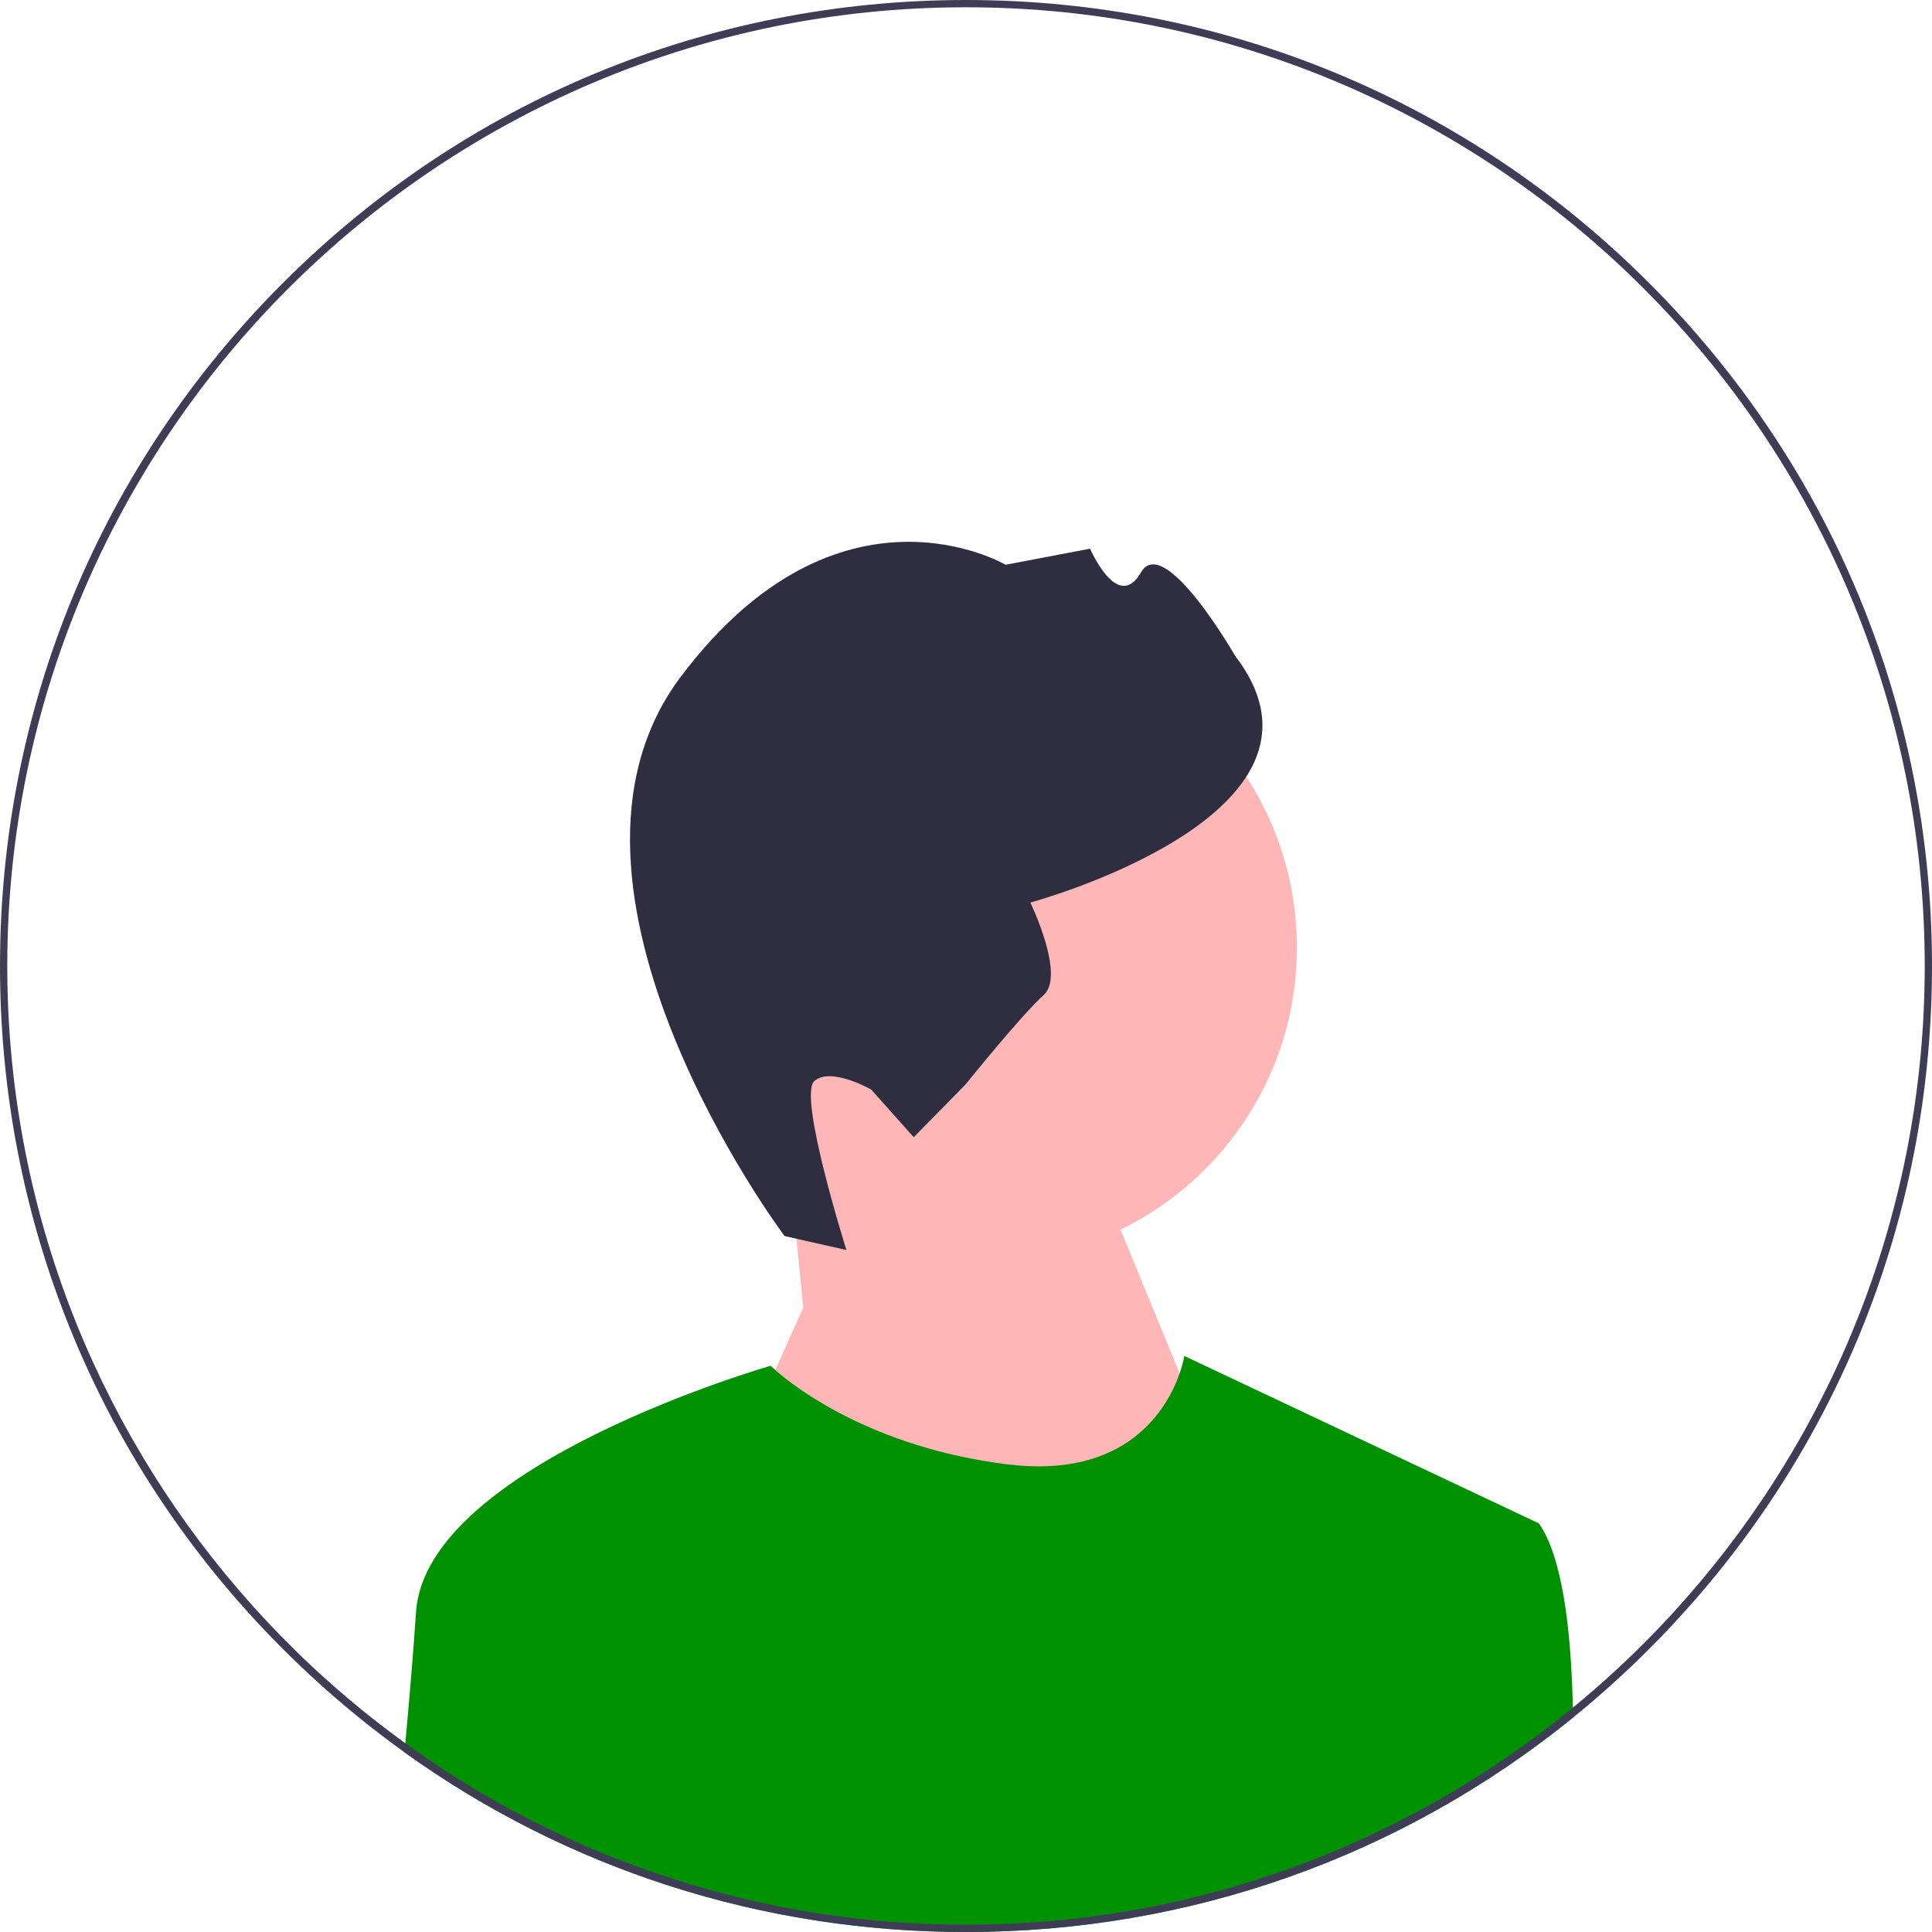 <svg width="122" height="122" viewBox="0 0 122 122" fill="none" xmlns="http://www.w3.org/2000/svg">
<g clip-path="url(#clip0_11_9)">
<path d="M62.092 79.64C73.028 79.64 81.894 70.775 81.894 59.838C81.894 48.902 73.028 40.036 62.092 40.036C51.155 40.036 42.29 48.902 42.29 59.838C42.29 70.775 51.155 79.64 62.092 79.64Z" fill="#FFB6B6"/>
<path d="M50.724 82.568L49.829 73.525L67.694 70.185L78.243 95.869L59.897 116.967L46.825 91.283L50.724 82.568Z" fill="#FFB6B6"/>
<path d="M49.542 78.052L53.448 78.934C53.448 78.934 50.378 69.198 51.42 68.269C52.462 67.34 55.016 68.804 55.016 68.804L57.699 71.813L60.968 68.485C60.968 68.485 64.517 64.072 65.906 62.833C67.296 61.593 65.064 56.993 65.064 56.993C65.064 56.993 85.678 51.435 78.008 41.436C78.008 41.436 73.51 33.597 72.046 36.151C70.581 38.704 68.835 34.648 68.835 34.648L63.502 35.663C63.502 35.663 52.978 29.457 42.989 42.733C32.999 56.008 49.542 78.052 49.542 78.052Z" fill="#2F2E41"/>
<path d="M99.334 108.458C88.512 117.232 75.124 122 61 122C48.103 122 35.818 118.024 25.542 110.653C25.56 110.46 25.579 110.27 25.595 110.08C25.868 107.099 26.111 104.2 26.271 101.797C26.893 92.466 48.662 86.246 48.662 86.246C48.662 86.246 48.761 86.345 48.958 86.517C50.16 87.572 55.038 91.397 63.591 92.466C71.219 93.419 73.73 88.895 74.489 86.728C74.718 86.067 74.787 85.625 74.787 85.625L97.178 96.199C98.639 98.286 99.21 102.78 99.322 107.832C99.327 108.041 99.331 108.248 99.334 108.458Z" fill="#009100"/>
<path d="M104.133 17.867C92.612 6.345 77.293 0 61 0C44.707 0 29.388 6.345 17.867 17.867C6.345 29.388 0 44.707 0 61C0 75.872 5.286 89.931 14.973 101.033C15.897 102.095 16.862 103.129 17.867 104.133C18.103 104.37 18.341 104.606 18.582 104.835C19.224 105.457 19.878 106.064 20.543 106.654C20.946 107.014 21.355 107.367 21.767 107.713C22.091 107.986 22.414 108.254 22.742 108.518C22.749 108.525 22.753 108.53 22.76 108.534C23.671 109.268 24.597 109.974 25.542 110.653C35.818 118.024 48.103 122 61 122C75.124 122 88.512 117.232 99.334 108.458C100.217 107.743 101.081 107 101.93 106.232C102.68 105.553 103.413 104.853 104.133 104.133C104.36 103.906 104.587 103.677 104.81 103.445C105.429 102.808 106.03 102.159 106.617 101.501C116.563 90.328 122 76.083 122 61C122 44.707 115.655 29.388 104.133 17.867ZM106.468 100.93C105.895 101.581 105.308 102.223 104.707 102.849C103.771 103.824 102.806 104.769 101.808 105.679C101.43 106.028 101.047 106.367 100.659 106.704C100.219 107.087 99.774 107.463 99.322 107.832C95.761 110.756 91.86 113.279 87.689 115.334C86.04 116.148 84.35 116.888 82.621 117.551C75.904 120.129 68.614 121.541 61 121.541C53.653 121.541 46.608 120.225 40.088 117.817C37.412 116.831 34.825 115.659 32.342 114.318C31.977 114.12 31.614 113.921 31.255 113.717C29.36 112.644 27.528 111.472 25.769 110.206C25.712 110.165 25.652 110.121 25.595 110.08C24.343 109.176 23.125 108.225 21.948 107.225C21.517 106.86 21.091 106.491 20.671 106.112C19.988 105.505 19.318 104.879 18.665 104.237C17.426 103.023 16.243 101.76 15.112 100.446C5.983 89.842 0.459 76.055 0.459 61C0.459 27.617 27.617 0.459 61 0.459C94.383 0.459 121.541 27.617 121.541 61C121.541 76.287 115.847 90.266 106.468 100.93Z" fill="#3F3D56"/>
</g>
<defs>
<clipPath id="clip0_11_9">
<rect width="122" height="122" fill="white"/>
</clipPath>
</defs>
</svg>
